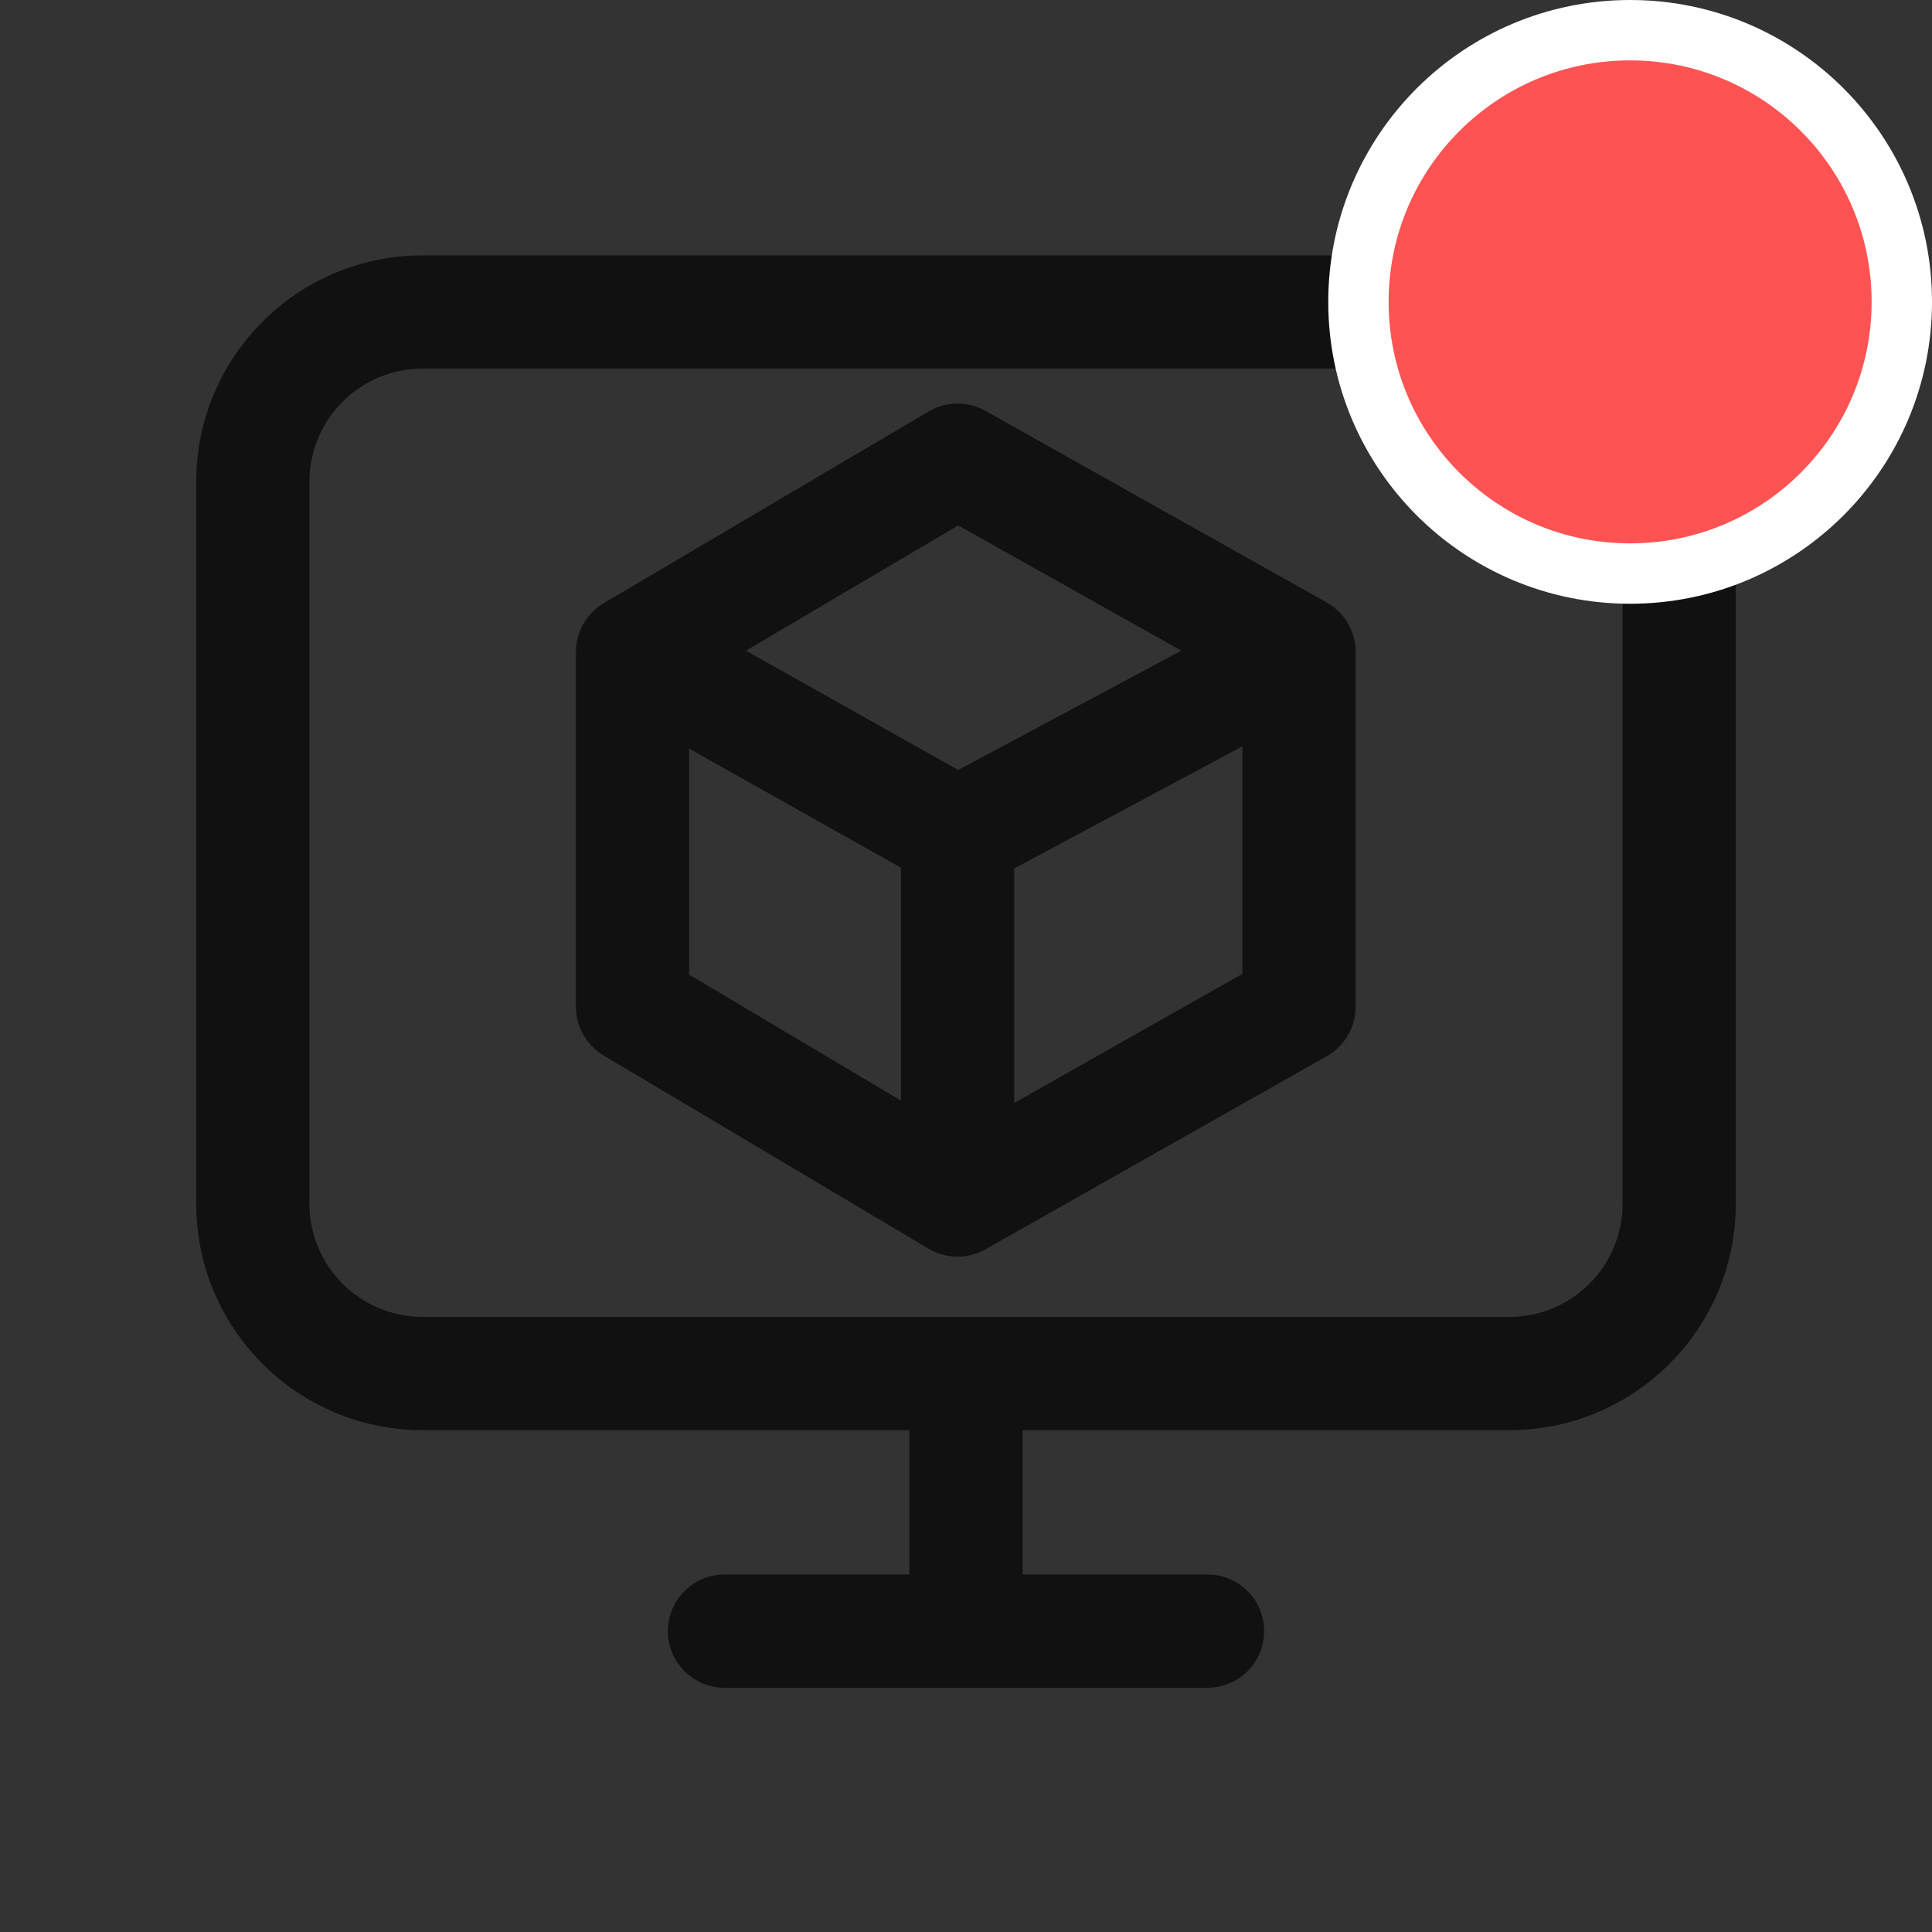 <svg width="32" height="32" viewBox="0 0 32 32" fill="none" xmlns="http://www.w3.org/2000/svg">
<rect x="0" y="0" width="32" height="32" fill="#333333" stroke="none"/>
<path d="M10.477 10.797L15.86 13.823M10.477 10.797V16.676L15.86 19.877M10.477 10.797L15.86 7.621L21.516 10.797M15.86 13.823L21.516 10.797M15.86 13.823V19.877M21.516 10.797V16.676L15.86 19.877" stroke="#111111" stroke-width="1.875" stroke-linecap="round" stroke-linejoin="round"/>
<path fill-rule="evenodd" clip-rule="evenodd" d="M25 6.105H7C5.964 6.105 5.125 6.945 5.125 7.98V19.938C5.125 20.973 5.964 21.812 7 21.812H25C26.036 21.812 26.875 20.973 26.875 19.938V7.98C26.875 6.945 26.036 6.105 25 6.105ZM7 4.23C4.929 4.23 3.25 5.909 3.25 7.98V19.938C3.25 22.009 4.929 23.688 7 23.688H15.063C15.063 23.698 15.062 23.708 15.062 23.718V26.079H12C11.482 26.079 11.062 26.499 11.062 27.017C11.062 27.534 11.482 27.954 12 27.954H20C20.518 27.954 20.938 27.534 20.938 27.017C20.938 26.499 20.518 26.079 20 26.079H16.938V23.718C16.938 23.708 16.937 23.698 16.937 23.688H25C27.071 23.688 28.75 22.009 28.75 19.938V7.98C28.75 5.909 27.071 4.23 25 4.23H7Z" fill="#111111"/>
<circle cx="27" cy="5" r="4.5" fill="#FF5353" stroke="white"/>
</svg>

